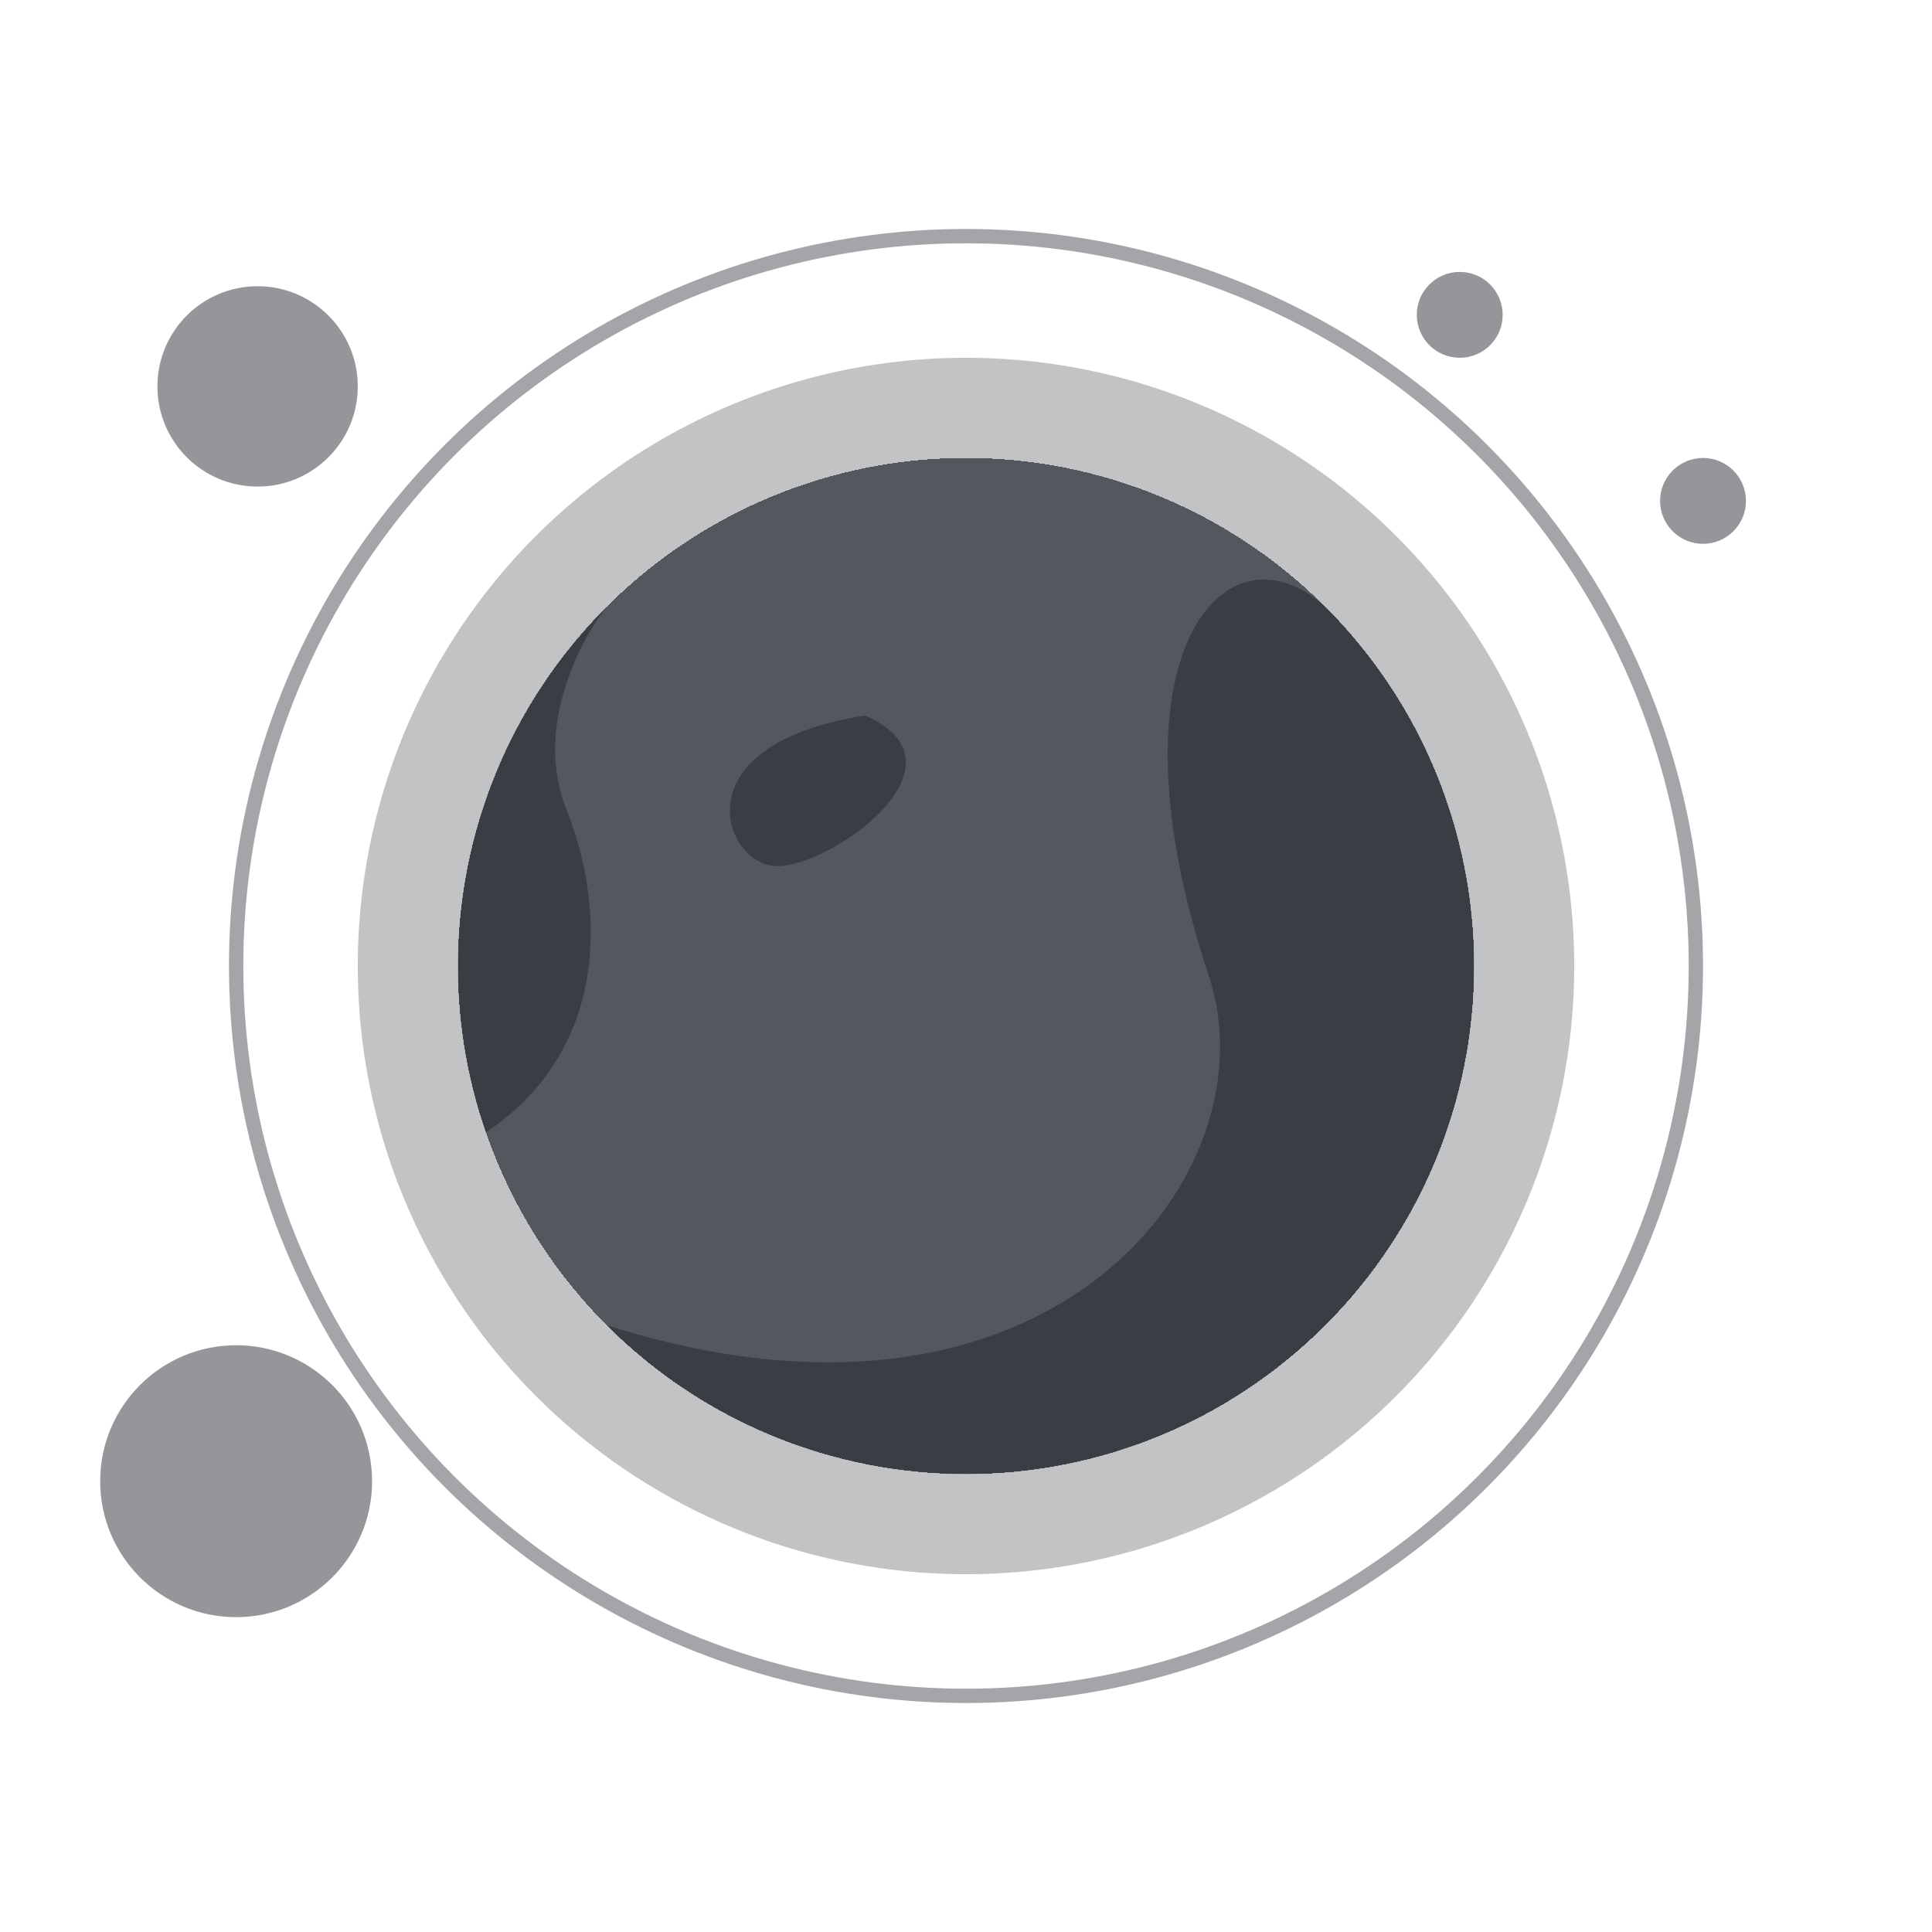 <svg width="135" height="135" viewBox="0 0 135 135" fill="none" xmlns="http://www.w3.org/2000/svg">
<circle opacity="0.4" cx="67.5" cy="67.5" r="42.5" fill="#262A31" fill-opacity="0.7"/>
<circle opacity="0.6" cx="67.5" cy="67.5" r="51" stroke="#262A31" stroke-opacity="0.7"/>
<g filter="url(#filter0_d_1700_12978)">
<circle cx="67.5" cy="67.5" r="35.5" fill="#262A31" fill-opacity="0.7" shape-rendering="crispEdges"/>
</g>
<path d="M60.444 50C68.444 53.5 57.444 61 53.944 60.5C50.444 60 47.644 52 60.444 50Z" fill="#14171C" fill-opacity="0.4"/>
<path d="M39.569 56.54C37.306 50.883 40.511 44.755 42.397 42.398C32.463 52.332 29.647 66.689 33.95 79.13C42.473 73.435 42.397 63.611 39.569 56.54Z" fill="#14171C" fill-opacity="0.4"/>
<path d="M92.602 92.602C106.466 78.738 106.466 56.261 92.602 42.397C85.531 36.033 77.046 45.933 84.471 68.207C89.023 81.864 73.524 102.488 42.398 92.602C56.261 106.465 78.739 106.465 92.602 92.602Z" fill="#14171C" fill-opacity="0.4"/>
<circle opacity="0.7" cx="16.5" cy="103.5" r="9.5" fill="#262A31" fill-opacity="0.7"/>
<circle opacity="0.7" cx="18" cy="27" r="7" fill="#262A31" fill-opacity="0.7"/>
<circle opacity="0.7" cx="102" cy="22" r="3" fill="#262A31" fill-opacity="0.7"/>
<circle opacity="0.7" cx="119" cy="35" r="3" fill="#262A31" fill-opacity="0.7"/>
<defs>
<filter id="filter0_d_1700_12978" x="22" y="22" width="91" height="91" filterUnits="userSpaceOnUse" color-interpolation-filters="sRGB">
<feFlood flood-opacity="0" result="BackgroundImageFix"/>
<feColorMatrix in="SourceAlpha" type="matrix" values="0 0 0 0 0 0 0 0 0 0 0 0 0 0 0 0 0 0 127 0" result="hardAlpha"/>
<feOffset/>
<feGaussianBlur stdDeviation="5"/>
<feComposite in2="hardAlpha" operator="out"/>
<feColorMatrix type="matrix" values="0 0 0 0 0.003 0 0 0 0 0.133 0 0 0 0 0.346 0 0 0 0.56 0"/>
<feBlend mode="normal" in2="BackgroundImageFix" result="effect1_dropShadow_1700_12978"/>
<feBlend mode="normal" in="SourceGraphic" in2="effect1_dropShadow_1700_12978" result="shape"/>
</filter>
</defs>
</svg>
